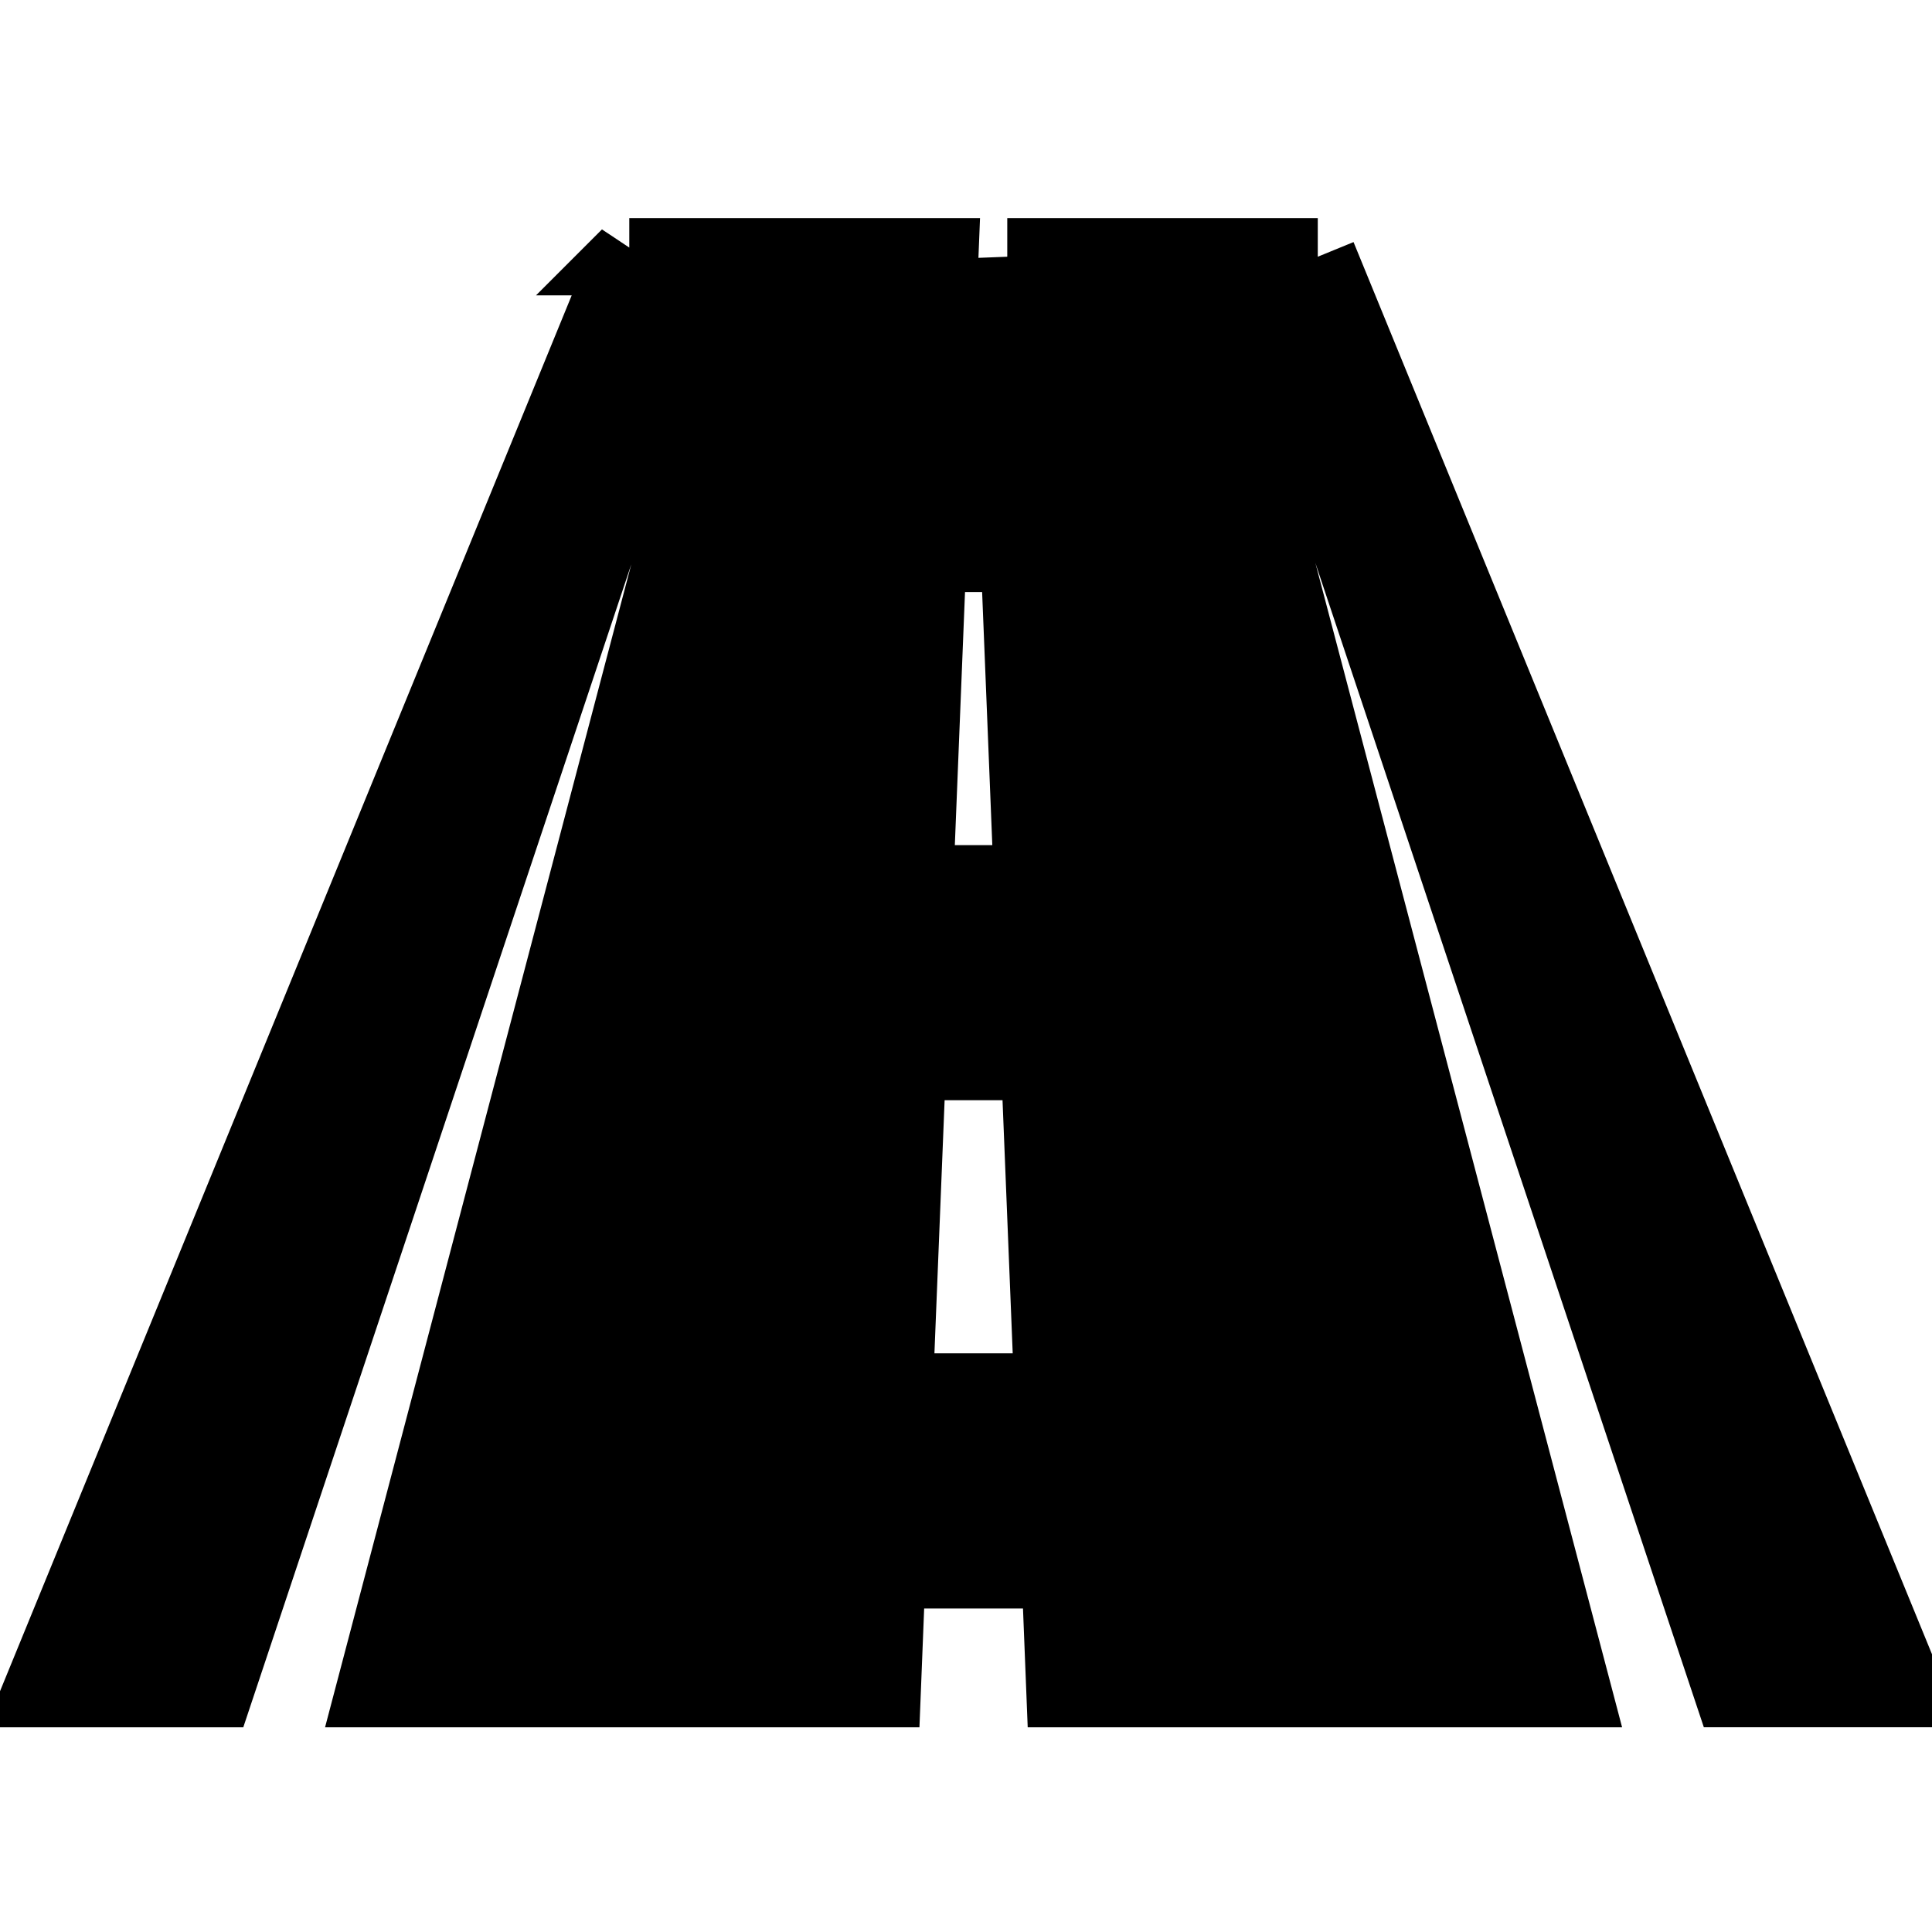 <svg xmlns="http://www.w3.org/2000/svg" id="road" viewBox="0 0 25 25"><path stroke="null" d="M13.035 3.322c.02.513.04 1.025.062 1.537h-.998l.062-1.537H9.734L4.855 21.851h6.562l.061-1.537h2.24l.061 1.537h6.562L15.46 3.322h-2.426zm-1.028 3.84l1.182-.001.172 4.275h-1.526l.172-4.275zm-.436 10.85l.172-4.275h1.71l.172 4.275H11.57zM17.052 3.322h-.826l6.182 18.529h2.234l-7.59-18.529zM8.143 3.322L.554 21.851h2.234c2.06-6.176 4.12-12.353 6.182-18.529h-.827z"/></svg>